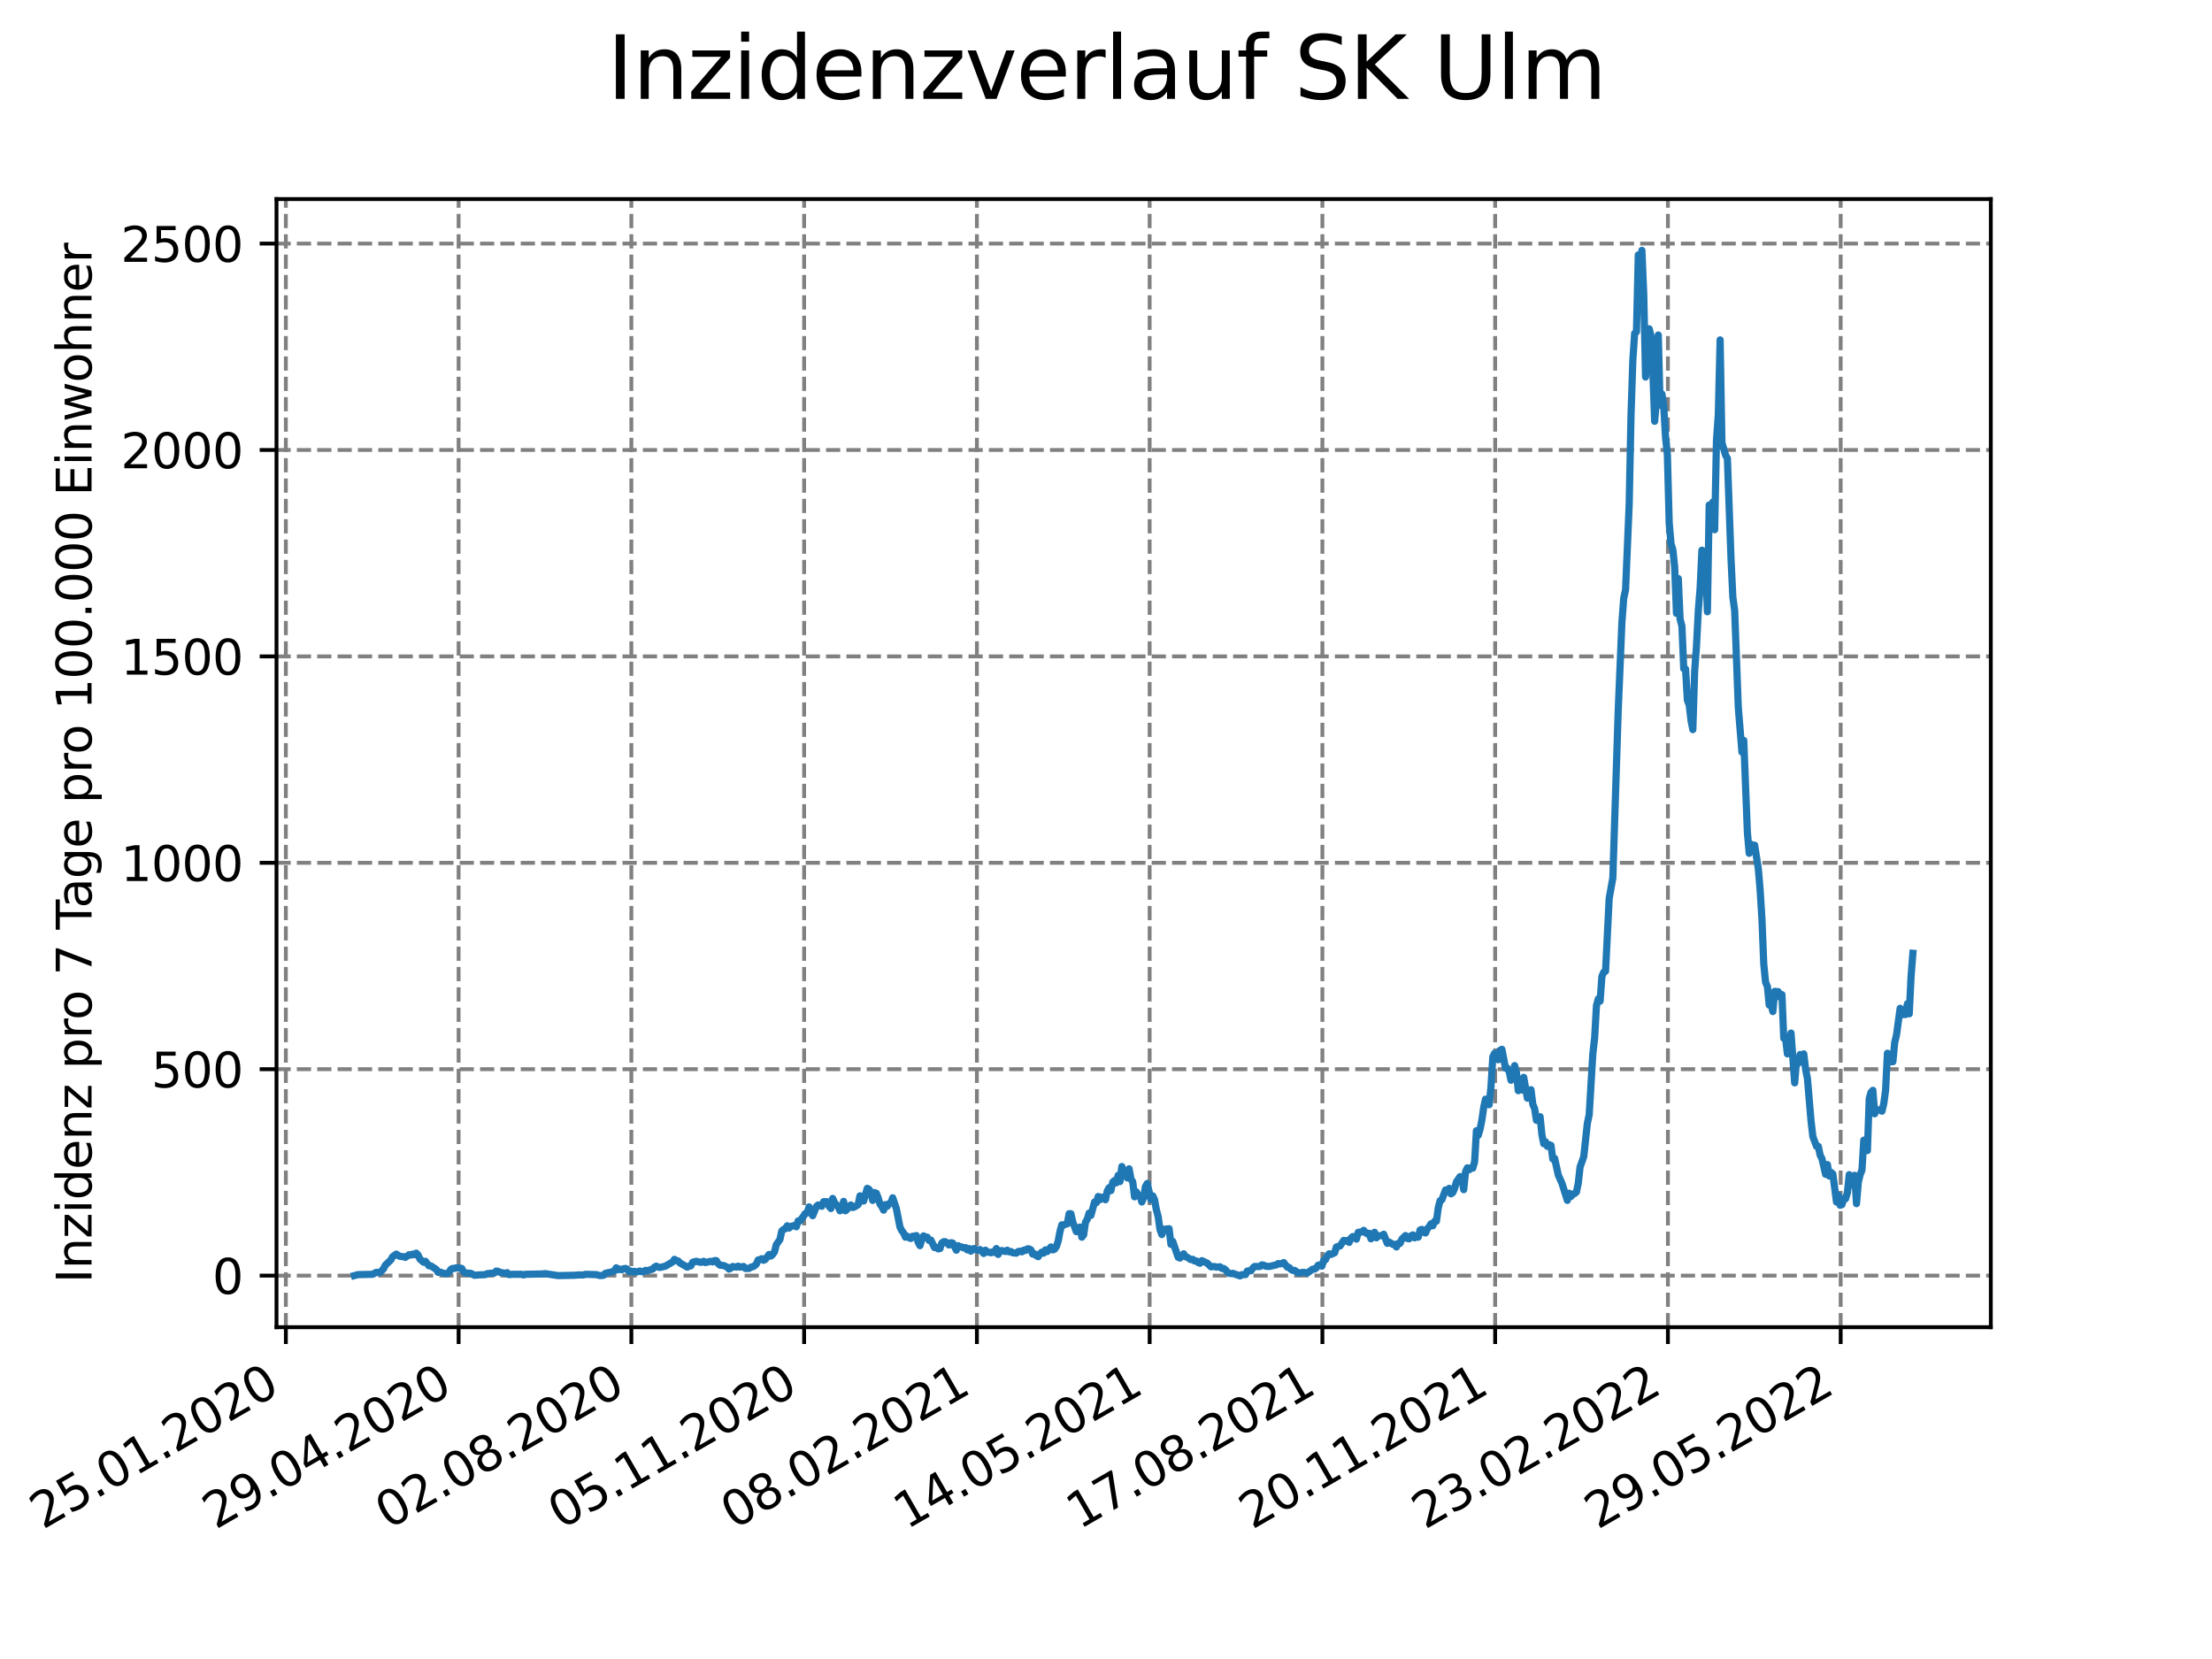 <?xml version="1.0" encoding="utf-8" standalone="no"?>
<!DOCTYPE svg PUBLIC "-//W3C//DTD SVG 1.1//EN"
  "http://www.w3.org/Graphics/SVG/1.1/DTD/svg11.dtd">
<svg xmlns:xlink="http://www.w3.org/1999/xlink" width="460.8pt" height="345.6pt" viewBox="0 0 460.8 345.6" xmlns="http://www.w3.org/2000/svg" version="1.1">
 <defs>
  <style type="text/css">*{stroke-linejoin: round; stroke-linecap: butt}</style>
 </defs>
 <g id="figure_1">
  <g id="patch_1">
   <path d="M 0 345.6 
L 460.8 345.6 
L 460.8 0 
L 0 0 
z
" style="fill: #ffffff"/>
  </g>
  <g id="axes_1">
   <g id="patch_2">
    <path d="M 57.6 276.48 
L 414.72 276.48 
L 414.72 41.472 
L 57.6 41.472 
z
" style="fill: #ffffff"/>
   </g>
   <g id="matplotlib.axis_1">
    <g id="xtick_1">
     <g id="line2d_1">
      <path d="M 59.548 276.48 
L 59.548 41.472 
" clip-path="url(#pf8f10709d8)" style="fill: none; stroke-dasharray: 2.96,1.28; stroke-dashoffset: 0; stroke: #808080; stroke-width: 0.8"/>
     </g>
     <g id="line2d_2">
      <defs>
       <path id="me4bb04320c" d="M 0 0 
L 0 3.5 
" style="stroke: #000000; stroke-width: 0.8"/>
      </defs>
      <g>
       <use xlink:href="#me4bb04320c" x="59.548" y="276.48" style="stroke: #000000; stroke-width: 0.8"/>
      </g>
     </g>
     <g id="text_1">
      <!-- 25.01.2020 -->
      <g transform="translate(8.923 318.689)rotate(-30)scale(0.1 -0.1)">
       <defs>
        <path id="DejaVuSans-32" d="M 1228 531 
L 3431 531 
L 3431 0 
L 469 0 
L 469 531 
Q 828 903 1448 1529 
Q 2069 2156 2228 2338 
Q 2531 2678 2651 2914 
Q 2772 3150 2772 3378 
Q 2772 3750 2511 3984 
Q 2250 4219 1831 4219 
Q 1534 4219 1204 4116 
Q 875 4013 500 3803 
L 500 4441 
Q 881 4594 1212 4672 
Q 1544 4750 1819 4750 
Q 2544 4750 2975 4387 
Q 3406 4025 3406 3419 
Q 3406 3131 3298 2873 
Q 3191 2616 2906 2266 
Q 2828 2175 2409 1742 
Q 1991 1309 1228 531 
z
" transform="scale(0.016)"/>
        <path id="DejaVuSans-35" d="M 691 4666 
L 3169 4666 
L 3169 4134 
L 1269 4134 
L 1269 2991 
Q 1406 3038 1543 3061 
Q 1681 3084 1819 3084 
Q 2600 3084 3056 2656 
Q 3513 2228 3513 1497 
Q 3513 744 3044 326 
Q 2575 -91 1722 -91 
Q 1428 -91 1123 -41 
Q 819 9 494 109 
L 494 744 
Q 775 591 1075 516 
Q 1375 441 1709 441 
Q 2250 441 2565 725 
Q 2881 1009 2881 1497 
Q 2881 1984 2565 2268 
Q 2250 2553 1709 2553 
Q 1456 2553 1204 2497 
Q 953 2441 691 2322 
L 691 4666 
z
" transform="scale(0.016)"/>
        <path id="DejaVuSans-2e" d="M 684 794 
L 1344 794 
L 1344 0 
L 684 0 
L 684 794 
z
" transform="scale(0.016)"/>
        <path id="DejaVuSans-30" d="M 2034 4250 
Q 1547 4250 1301 3770 
Q 1056 3291 1056 2328 
Q 1056 1369 1301 889 
Q 1547 409 2034 409 
Q 2525 409 2770 889 
Q 3016 1369 3016 2328 
Q 3016 3291 2770 3770 
Q 2525 4250 2034 4250 
z
M 2034 4750 
Q 2819 4750 3233 4129 
Q 3647 3509 3647 2328 
Q 3647 1150 3233 529 
Q 2819 -91 2034 -91 
Q 1250 -91 836 529 
Q 422 1150 422 2328 
Q 422 3509 836 4129 
Q 1250 4750 2034 4750 
z
" transform="scale(0.016)"/>
        <path id="DejaVuSans-31" d="M 794 531 
L 1825 531 
L 1825 4091 
L 703 3866 
L 703 4441 
L 1819 4666 
L 2450 4666 
L 2450 531 
L 3481 531 
L 3481 0 
L 794 0 
L 794 531 
z
" transform="scale(0.016)"/>
       </defs>
       <use xlink:href="#DejaVuSans-32"/>
       <use xlink:href="#DejaVuSans-35" x="63.623"/>
       <use xlink:href="#DejaVuSans-2e" x="127.246"/>
       <use xlink:href="#DejaVuSans-30" x="159.033"/>
       <use xlink:href="#DejaVuSans-31" x="222.656"/>
       <use xlink:href="#DejaVuSans-2e" x="286.279"/>
       <use xlink:href="#DejaVuSans-32" x="318.066"/>
       <use xlink:href="#DejaVuSans-30" x="381.689"/>
       <use xlink:href="#DejaVuSans-32" x="445.312"/>
       <use xlink:href="#DejaVuSans-30" x="508.936"/>
      </g>
     </g>
    </g>
    <g id="xtick_2">
     <g id="line2d_3">
      <path d="M 95.536 276.48 
L 95.536 41.472 
" clip-path="url(#pf8f10709d8)" style="fill: none; stroke-dasharray: 2.96,1.28; stroke-dashoffset: 0; stroke: #808080; stroke-width: 0.8"/>
     </g>
     <g id="line2d_4">
      <g>
       <use xlink:href="#me4bb04320c" x="95.536" y="276.48" style="stroke: #000000; stroke-width: 0.8"/>
      </g>
     </g>
     <g id="text_2">
      <!-- 29.04.2020 -->
      <g transform="translate(44.911 318.689)rotate(-30)scale(0.1 -0.1)">
       <defs>
        <path id="DejaVuSans-39" d="M 703 97 
L 703 672 
Q 941 559 1184 500 
Q 1428 441 1663 441 
Q 2288 441 2617 861 
Q 2947 1281 2994 2138 
Q 2813 1869 2534 1725 
Q 2256 1581 1919 1581 
Q 1219 1581 811 2004 
Q 403 2428 403 3163 
Q 403 3881 828 4315 
Q 1253 4750 1959 4750 
Q 2769 4750 3195 4129 
Q 3622 3509 3622 2328 
Q 3622 1225 3098 567 
Q 2575 -91 1691 -91 
Q 1453 -91 1209 -44 
Q 966 3 703 97 
z
M 1959 2075 
Q 2384 2075 2632 2365 
Q 2881 2656 2881 3163 
Q 2881 3666 2632 3958 
Q 2384 4250 1959 4250 
Q 1534 4250 1286 3958 
Q 1038 3666 1038 3163 
Q 1038 2656 1286 2365 
Q 1534 2075 1959 2075 
z
" transform="scale(0.016)"/>
        <path id="DejaVuSans-34" d="M 2419 4116 
L 825 1625 
L 2419 1625 
L 2419 4116 
z
M 2253 4666 
L 3047 4666 
L 3047 1625 
L 3713 1625 
L 3713 1100 
L 3047 1100 
L 3047 0 
L 2419 0 
L 2419 1100 
L 313 1100 
L 313 1709 
L 2253 4666 
z
" transform="scale(0.016)"/>
       </defs>
       <use xlink:href="#DejaVuSans-32"/>
       <use xlink:href="#DejaVuSans-39" x="63.623"/>
       <use xlink:href="#DejaVuSans-2e" x="127.246"/>
       <use xlink:href="#DejaVuSans-30" x="159.033"/>
       <use xlink:href="#DejaVuSans-34" x="222.656"/>
       <use xlink:href="#DejaVuSans-2e" x="286.279"/>
       <use xlink:href="#DejaVuSans-32" x="318.066"/>
       <use xlink:href="#DejaVuSans-30" x="381.689"/>
       <use xlink:href="#DejaVuSans-32" x="445.312"/>
       <use xlink:href="#DejaVuSans-30" x="508.936"/>
      </g>
     </g>
    </g>
    <g id="xtick_3">
     <g id="line2d_5">
      <path d="M 131.525 276.48 
L 131.525 41.472 
" clip-path="url(#pf8f10709d8)" style="fill: none; stroke-dasharray: 2.96,1.28; stroke-dashoffset: 0; stroke: #808080; stroke-width: 0.8"/>
     </g>
     <g id="line2d_6">
      <g>
       <use xlink:href="#me4bb04320c" x="131.525" y="276.48" style="stroke: #000000; stroke-width: 0.8"/>
      </g>
     </g>
     <g id="text_3">
      <!-- 02.08.2020 -->
      <g transform="translate(80.9 318.689)rotate(-30)scale(0.1 -0.1)">
       <defs>
        <path id="DejaVuSans-38" d="M 2034 2216 
Q 1584 2216 1326 1975 
Q 1069 1734 1069 1313 
Q 1069 891 1326 650 
Q 1584 409 2034 409 
Q 2484 409 2743 651 
Q 3003 894 3003 1313 
Q 3003 1734 2745 1975 
Q 2488 2216 2034 2216 
z
M 1403 2484 
Q 997 2584 770 2862 
Q 544 3141 544 3541 
Q 544 4100 942 4425 
Q 1341 4750 2034 4750 
Q 2731 4750 3128 4425 
Q 3525 4100 3525 3541 
Q 3525 3141 3298 2862 
Q 3072 2584 2669 2484 
Q 3125 2378 3379 2068 
Q 3634 1759 3634 1313 
Q 3634 634 3220 271 
Q 2806 -91 2034 -91 
Q 1263 -91 848 271 
Q 434 634 434 1313 
Q 434 1759 690 2068 
Q 947 2378 1403 2484 
z
M 1172 3481 
Q 1172 3119 1398 2916 
Q 1625 2713 2034 2713 
Q 2441 2713 2670 2916 
Q 2900 3119 2900 3481 
Q 2900 3844 2670 4047 
Q 2441 4250 2034 4250 
Q 1625 4250 1398 4047 
Q 1172 3844 1172 3481 
z
" transform="scale(0.016)"/>
       </defs>
       <use xlink:href="#DejaVuSans-30"/>
       <use xlink:href="#DejaVuSans-32" x="63.623"/>
       <use xlink:href="#DejaVuSans-2e" x="127.246"/>
       <use xlink:href="#DejaVuSans-30" x="159.033"/>
       <use xlink:href="#DejaVuSans-38" x="222.656"/>
       <use xlink:href="#DejaVuSans-2e" x="286.279"/>
       <use xlink:href="#DejaVuSans-32" x="318.066"/>
       <use xlink:href="#DejaVuSans-30" x="381.689"/>
       <use xlink:href="#DejaVuSans-32" x="445.312"/>
       <use xlink:href="#DejaVuSans-30" x="508.936"/>
      </g>
     </g>
    </g>
    <g id="xtick_4">
     <g id="line2d_7">
      <path d="M 167.513 276.48 
L 167.513 41.472 
" clip-path="url(#pf8f10709d8)" style="fill: none; stroke-dasharray: 2.96,1.28; stroke-dashoffset: 0; stroke: #808080; stroke-width: 0.8"/>
     </g>
     <g id="line2d_8">
      <g>
       <use xlink:href="#me4bb04320c" x="167.513" y="276.48" style="stroke: #000000; stroke-width: 0.8"/>
      </g>
     </g>
     <g id="text_4">
      <!-- 05.11.2020 -->
      <g transform="translate(116.888 318.689)rotate(-30)scale(0.1 -0.1)">
       <use xlink:href="#DejaVuSans-30"/>
       <use xlink:href="#DejaVuSans-35" x="63.623"/>
       <use xlink:href="#DejaVuSans-2e" x="127.246"/>
       <use xlink:href="#DejaVuSans-31" x="159.033"/>
       <use xlink:href="#DejaVuSans-31" x="222.656"/>
       <use xlink:href="#DejaVuSans-2e" x="286.279"/>
       <use xlink:href="#DejaVuSans-32" x="318.066"/>
       <use xlink:href="#DejaVuSans-30" x="381.689"/>
       <use xlink:href="#DejaVuSans-32" x="445.312"/>
       <use xlink:href="#DejaVuSans-30" x="508.936"/>
      </g>
     </g>
    </g>
    <g id="xtick_5">
     <g id="line2d_9">
      <path d="M 203.502 276.48 
L 203.502 41.472 
" clip-path="url(#pf8f10709d8)" style="fill: none; stroke-dasharray: 2.96,1.28; stroke-dashoffset: 0; stroke: #808080; stroke-width: 0.8"/>
     </g>
     <g id="line2d_10">
      <g>
       <use xlink:href="#me4bb04320c" x="203.502" y="276.48" style="stroke: #000000; stroke-width: 0.8"/>
      </g>
     </g>
     <g id="text_5">
      <!-- 08.02.2021 -->
      <g transform="translate(152.877 318.689)rotate(-30)scale(0.1 -0.1)">
       <use xlink:href="#DejaVuSans-30"/>
       <use xlink:href="#DejaVuSans-38" x="63.623"/>
       <use xlink:href="#DejaVuSans-2e" x="127.246"/>
       <use xlink:href="#DejaVuSans-30" x="159.033"/>
       <use xlink:href="#DejaVuSans-32" x="222.656"/>
       <use xlink:href="#DejaVuSans-2e" x="286.279"/>
       <use xlink:href="#DejaVuSans-32" x="318.066"/>
       <use xlink:href="#DejaVuSans-30" x="381.689"/>
       <use xlink:href="#DejaVuSans-32" x="445.312"/>
       <use xlink:href="#DejaVuSans-31" x="508.936"/>
      </g>
     </g>
    </g>
    <g id="xtick_6">
     <g id="line2d_11">
      <path d="M 239.491 276.48 
L 239.491 41.472 
" clip-path="url(#pf8f10709d8)" style="fill: none; stroke-dasharray: 2.96,1.28; stroke-dashoffset: 0; stroke: #808080; stroke-width: 0.8"/>
     </g>
     <g id="line2d_12">
      <g>
       <use xlink:href="#me4bb04320c" x="239.491" y="276.48" style="stroke: #000000; stroke-width: 0.8"/>
      </g>
     </g>
     <g id="text_6">
      <!-- 14.05.2021 -->
      <g transform="translate(188.865 318.689)rotate(-30)scale(0.1 -0.1)">
       <use xlink:href="#DejaVuSans-31"/>
       <use xlink:href="#DejaVuSans-34" x="63.623"/>
       <use xlink:href="#DejaVuSans-2e" x="127.246"/>
       <use xlink:href="#DejaVuSans-30" x="159.033"/>
       <use xlink:href="#DejaVuSans-35" x="222.656"/>
       <use xlink:href="#DejaVuSans-2e" x="286.279"/>
       <use xlink:href="#DejaVuSans-32" x="318.066"/>
       <use xlink:href="#DejaVuSans-30" x="381.689"/>
       <use xlink:href="#DejaVuSans-32" x="445.312"/>
       <use xlink:href="#DejaVuSans-31" x="508.936"/>
      </g>
     </g>
    </g>
    <g id="xtick_7">
     <g id="line2d_13">
      <path d="M 275.479 276.48 
L 275.479 41.472 
" clip-path="url(#pf8f10709d8)" style="fill: none; stroke-dasharray: 2.96,1.28; stroke-dashoffset: 0; stroke: #808080; stroke-width: 0.8"/>
     </g>
     <g id="line2d_14">
      <g>
       <use xlink:href="#me4bb04320c" x="275.479" y="276.48" style="stroke: #000000; stroke-width: 0.8"/>
      </g>
     </g>
     <g id="text_7">
      <!-- 17.08.2021 -->
      <g transform="translate(224.854 318.689)rotate(-30)scale(0.1 -0.1)">
       <defs>
        <path id="DejaVuSans-37" d="M 525 4666 
L 3525 4666 
L 3525 4397 
L 1831 0 
L 1172 0 
L 2766 4134 
L 525 4134 
L 525 4666 
z
" transform="scale(0.016)"/>
       </defs>
       <use xlink:href="#DejaVuSans-31"/>
       <use xlink:href="#DejaVuSans-37" x="63.623"/>
       <use xlink:href="#DejaVuSans-2e" x="127.246"/>
       <use xlink:href="#DejaVuSans-30" x="159.033"/>
       <use xlink:href="#DejaVuSans-38" x="222.656"/>
       <use xlink:href="#DejaVuSans-2e" x="286.279"/>
       <use xlink:href="#DejaVuSans-32" x="318.066"/>
       <use xlink:href="#DejaVuSans-30" x="381.689"/>
       <use xlink:href="#DejaVuSans-32" x="445.312"/>
       <use xlink:href="#DejaVuSans-31" x="508.936"/>
      </g>
     </g>
    </g>
    <g id="xtick_8">
     <g id="line2d_15">
      <path d="M 311.468 276.48 
L 311.468 41.472 
" clip-path="url(#pf8f10709d8)" style="fill: none; stroke-dasharray: 2.96,1.28; stroke-dashoffset: 0; stroke: #808080; stroke-width: 0.8"/>
     </g>
     <g id="line2d_16">
      <g>
       <use xlink:href="#me4bb04320c" x="311.468" y="276.48" style="stroke: #000000; stroke-width: 0.8"/>
      </g>
     </g>
     <g id="text_8">
      <!-- 20.11.2021 -->
      <g transform="translate(260.842 318.689)rotate(-30)scale(0.1 -0.1)">
       <use xlink:href="#DejaVuSans-32"/>
       <use xlink:href="#DejaVuSans-30" x="63.623"/>
       <use xlink:href="#DejaVuSans-2e" x="127.246"/>
       <use xlink:href="#DejaVuSans-31" x="159.033"/>
       <use xlink:href="#DejaVuSans-31" x="222.656"/>
       <use xlink:href="#DejaVuSans-2e" x="286.279"/>
       <use xlink:href="#DejaVuSans-32" x="318.066"/>
       <use xlink:href="#DejaVuSans-30" x="381.689"/>
       <use xlink:href="#DejaVuSans-32" x="445.312"/>
       <use xlink:href="#DejaVuSans-31" x="508.936"/>
      </g>
     </g>
    </g>
    <g id="xtick_9">
     <g id="line2d_17">
      <path d="M 347.456 276.48 
L 347.456 41.472 
" clip-path="url(#pf8f10709d8)" style="fill: none; stroke-dasharray: 2.96,1.28; stroke-dashoffset: 0; stroke: #808080; stroke-width: 0.8"/>
     </g>
     <g id="line2d_18">
      <g>
       <use xlink:href="#me4bb04320c" x="347.456" y="276.48" style="stroke: #000000; stroke-width: 0.8"/>
      </g>
     </g>
     <g id="text_9">
      <!-- 23.02.2022 -->
      <g transform="translate(296.831 318.689)rotate(-30)scale(0.1 -0.1)">
       <defs>
        <path id="DejaVuSans-33" d="M 2597 2516 
Q 3050 2419 3304 2112 
Q 3559 1806 3559 1356 
Q 3559 666 3084 287 
Q 2609 -91 1734 -91 
Q 1441 -91 1130 -33 
Q 819 25 488 141 
L 488 750 
Q 750 597 1062 519 
Q 1375 441 1716 441 
Q 2309 441 2620 675 
Q 2931 909 2931 1356 
Q 2931 1769 2642 2001 
Q 2353 2234 1838 2234 
L 1294 2234 
L 1294 2753 
L 1863 2753 
Q 2328 2753 2575 2939 
Q 2822 3125 2822 3475 
Q 2822 3834 2567 4026 
Q 2313 4219 1838 4219 
Q 1578 4219 1281 4162 
Q 984 4106 628 3988 
L 628 4550 
Q 988 4650 1302 4700 
Q 1616 4750 1894 4750 
Q 2613 4750 3031 4423 
Q 3450 4097 3450 3541 
Q 3450 3153 3228 2886 
Q 3006 2619 2597 2516 
z
" transform="scale(0.016)"/>
       </defs>
       <use xlink:href="#DejaVuSans-32"/>
       <use xlink:href="#DejaVuSans-33" x="63.623"/>
       <use xlink:href="#DejaVuSans-2e" x="127.246"/>
       <use xlink:href="#DejaVuSans-30" x="159.033"/>
       <use xlink:href="#DejaVuSans-32" x="222.656"/>
       <use xlink:href="#DejaVuSans-2e" x="286.279"/>
       <use xlink:href="#DejaVuSans-32" x="318.066"/>
       <use xlink:href="#DejaVuSans-30" x="381.689"/>
       <use xlink:href="#DejaVuSans-32" x="445.312"/>
       <use xlink:href="#DejaVuSans-32" x="508.936"/>
      </g>
     </g>
    </g>
    <g id="xtick_10">
     <g id="line2d_19">
      <path d="M 383.445 276.48 
L 383.445 41.472 
" clip-path="url(#pf8f10709d8)" style="fill: none; stroke-dasharray: 2.96,1.28; stroke-dashoffset: 0; stroke: #808080; stroke-width: 0.8"/>
     </g>
     <g id="line2d_20">
      <g>
       <use xlink:href="#me4bb04320c" x="383.445" y="276.48" style="stroke: #000000; stroke-width: 0.8"/>
      </g>
     </g>
     <g id="text_10">
      <!-- 29.05.2022 -->
      <g transform="translate(332.819 318.689)rotate(-30)scale(0.1 -0.1)">
       <use xlink:href="#DejaVuSans-32"/>
       <use xlink:href="#DejaVuSans-39" x="63.623"/>
       <use xlink:href="#DejaVuSans-2e" x="127.246"/>
       <use xlink:href="#DejaVuSans-30" x="159.033"/>
       <use xlink:href="#DejaVuSans-35" x="222.656"/>
       <use xlink:href="#DejaVuSans-2e" x="286.279"/>
       <use xlink:href="#DejaVuSans-32" x="318.066"/>
       <use xlink:href="#DejaVuSans-30" x="381.689"/>
       <use xlink:href="#DejaVuSans-32" x="445.312"/>
       <use xlink:href="#DejaVuSans-32" x="508.936"/>
      </g>
     </g>
    </g>
   </g>
   <g id="matplotlib.axis_2">
    <g id="ytick_1">
     <g id="line2d_21">
      <path d="M 57.6 265.73 
L 414.72 265.73 
" clip-path="url(#pf8f10709d8)" style="fill: none; stroke-dasharray: 2.96,1.28; stroke-dashoffset: 0; stroke: #808080; stroke-width: 0.8"/>
     </g>
     <g id="line2d_22">
      <defs>
       <path id="m9f7a8745fc" d="M 0 0 
L -3.5 0 
" style="stroke: #000000; stroke-width: 0.8"/>
      </defs>
      <g>
       <use xlink:href="#m9f7a8745fc" x="57.6" y="265.73" style="stroke: #000000; stroke-width: 0.8"/>
      </g>
     </g>
     <g id="text_11">
      <!-- 0 -->
      <g transform="translate(44.237 269.529)scale(0.1 -0.1)">
       <use xlink:href="#DejaVuSans-30"/>
      </g>
     </g>
    </g>
    <g id="ytick_2">
     <g id="line2d_23">
      <path d="M 57.6 222.733 
L 414.72 222.733 
" clip-path="url(#pf8f10709d8)" style="fill: none; stroke-dasharray: 2.96,1.28; stroke-dashoffset: 0; stroke: #808080; stroke-width: 0.8"/>
     </g>
     <g id="line2d_24">
      <g>
       <use xlink:href="#m9f7a8745fc" x="57.6" y="222.733" style="stroke: #000000; stroke-width: 0.8"/>
      </g>
     </g>
     <g id="text_12">
      <!-- 500 -->
      <g transform="translate(31.512 226.533)scale(0.1 -0.1)">
       <use xlink:href="#DejaVuSans-35"/>
       <use xlink:href="#DejaVuSans-30" x="63.623"/>
       <use xlink:href="#DejaVuSans-30" x="127.246"/>
      </g>
     </g>
    </g>
    <g id="ytick_3">
     <g id="line2d_25">
      <path d="M 57.6 179.737 
L 414.72 179.737 
" clip-path="url(#pf8f10709d8)" style="fill: none; stroke-dasharray: 2.96,1.28; stroke-dashoffset: 0; stroke: #808080; stroke-width: 0.8"/>
     </g>
     <g id="line2d_26">
      <g>
       <use xlink:href="#m9f7a8745fc" x="57.6" y="179.737" style="stroke: #000000; stroke-width: 0.8"/>
      </g>
     </g>
     <g id="text_13">
      <!-- 1000 -->
      <g transform="translate(25.15 183.536)scale(0.1 -0.1)">
       <use xlink:href="#DejaVuSans-31"/>
       <use xlink:href="#DejaVuSans-30" x="63.623"/>
       <use xlink:href="#DejaVuSans-30" x="127.246"/>
       <use xlink:href="#DejaVuSans-30" x="190.869"/>
      </g>
     </g>
    </g>
    <g id="ytick_4">
     <g id="line2d_27">
      <path d="M 57.6 136.74 
L 414.72 136.74 
" clip-path="url(#pf8f10709d8)" style="fill: none; stroke-dasharray: 2.96,1.28; stroke-dashoffset: 0; stroke: #808080; stroke-width: 0.8"/>
     </g>
     <g id="line2d_28">
      <g>
       <use xlink:href="#m9f7a8745fc" x="57.6" y="136.74" style="stroke: #000000; stroke-width: 0.8"/>
      </g>
     </g>
     <g id="text_14">
      <!-- 1500 -->
      <g transform="translate(25.15 140.539)scale(0.1 -0.1)">
       <use xlink:href="#DejaVuSans-31"/>
       <use xlink:href="#DejaVuSans-35" x="63.623"/>
       <use xlink:href="#DejaVuSans-30" x="127.246"/>
       <use xlink:href="#DejaVuSans-30" x="190.869"/>
      </g>
     </g>
    </g>
    <g id="ytick_5">
     <g id="line2d_29">
      <path d="M 57.6 93.743 
L 414.72 93.743 
" clip-path="url(#pf8f10709d8)" style="fill: none; stroke-dasharray: 2.96,1.28; stroke-dashoffset: 0; stroke: #808080; stroke-width: 0.8"/>
     </g>
     <g id="line2d_30">
      <g>
       <use xlink:href="#m9f7a8745fc" x="57.6" y="93.743" style="stroke: #000000; stroke-width: 0.8"/>
      </g>
     </g>
     <g id="text_15">
      <!-- 2000 -->
      <g transform="translate(25.15 97.543)scale(0.1 -0.1)">
       <use xlink:href="#DejaVuSans-32"/>
       <use xlink:href="#DejaVuSans-30" x="63.623"/>
       <use xlink:href="#DejaVuSans-30" x="127.246"/>
       <use xlink:href="#DejaVuSans-30" x="190.869"/>
      </g>
     </g>
    </g>
    <g id="ytick_6">
     <g id="line2d_31">
      <path d="M 57.6 50.747 
L 414.72 50.747 
" clip-path="url(#pf8f10709d8)" style="fill: none; stroke-dasharray: 2.96,1.28; stroke-dashoffset: 0; stroke: #808080; stroke-width: 0.8"/>
     </g>
     <g id="line2d_32">
      <g>
       <use xlink:href="#m9f7a8745fc" x="57.6" y="50.747" style="stroke: #000000; stroke-width: 0.8"/>
      </g>
     </g>
     <g id="text_16">
      <!-- 2500 -->
      <g transform="translate(25.15 54.546)scale(0.1 -0.1)">
       <use xlink:href="#DejaVuSans-32"/>
       <use xlink:href="#DejaVuSans-35" x="63.623"/>
       <use xlink:href="#DejaVuSans-30" x="127.246"/>
       <use xlink:href="#DejaVuSans-30" x="190.869"/>
      </g>
     </g>
    </g>
    <g id="text_17">
     <!-- Inzidenz pro 7 Tage pro 100.000 Einwohner -->
     <g transform="translate(19.07 267.301)rotate(-90)scale(0.1 -0.1)">
      <defs>
       <path id="DejaVuSans-49" d="M 628 4666 
L 1259 4666 
L 1259 0 
L 628 0 
L 628 4666 
z
" transform="scale(0.016)"/>
       <path id="DejaVuSans-6e" d="M 3513 2113 
L 3513 0 
L 2938 0 
L 2938 2094 
Q 2938 2591 2744 2837 
Q 2550 3084 2163 3084 
Q 1697 3084 1428 2787 
Q 1159 2491 1159 1978 
L 1159 0 
L 581 0 
L 581 3500 
L 1159 3500 
L 1159 2956 
Q 1366 3272 1645 3428 
Q 1925 3584 2291 3584 
Q 2894 3584 3203 3211 
Q 3513 2838 3513 2113 
z
" transform="scale(0.016)"/>
       <path id="DejaVuSans-7a" d="M 353 3500 
L 3084 3500 
L 3084 2975 
L 922 459 
L 3084 459 
L 3084 0 
L 275 0 
L 275 525 
L 2438 3041 
L 353 3041 
L 353 3500 
z
" transform="scale(0.016)"/>
       <path id="DejaVuSans-69" d="M 603 3500 
L 1178 3500 
L 1178 0 
L 603 0 
L 603 3500 
z
M 603 4863 
L 1178 4863 
L 1178 4134 
L 603 4134 
L 603 4863 
z
" transform="scale(0.016)"/>
       <path id="DejaVuSans-64" d="M 2906 2969 
L 2906 4863 
L 3481 4863 
L 3481 0 
L 2906 0 
L 2906 525 
Q 2725 213 2448 61 
Q 2172 -91 1784 -91 
Q 1150 -91 751 415 
Q 353 922 353 1747 
Q 353 2572 751 3078 
Q 1150 3584 1784 3584 
Q 2172 3584 2448 3432 
Q 2725 3281 2906 2969 
z
M 947 1747 
Q 947 1113 1208 752 
Q 1469 391 1925 391 
Q 2381 391 2643 752 
Q 2906 1113 2906 1747 
Q 2906 2381 2643 2742 
Q 2381 3103 1925 3103 
Q 1469 3103 1208 2742 
Q 947 2381 947 1747 
z
" transform="scale(0.016)"/>
       <path id="DejaVuSans-65" d="M 3597 1894 
L 3597 1613 
L 953 1613 
Q 991 1019 1311 708 
Q 1631 397 2203 397 
Q 2534 397 2845 478 
Q 3156 559 3463 722 
L 3463 178 
Q 3153 47 2828 -22 
Q 2503 -91 2169 -91 
Q 1331 -91 842 396 
Q 353 884 353 1716 
Q 353 2575 817 3079 
Q 1281 3584 2069 3584 
Q 2775 3584 3186 3129 
Q 3597 2675 3597 1894 
z
M 3022 2063 
Q 3016 2534 2758 2815 
Q 2500 3097 2075 3097 
Q 1594 3097 1305 2825 
Q 1016 2553 972 2059 
L 3022 2063 
z
" transform="scale(0.016)"/>
       <path id="DejaVuSans-20" transform="scale(0.016)"/>
       <path id="DejaVuSans-70" d="M 1159 525 
L 1159 -1331 
L 581 -1331 
L 581 3500 
L 1159 3500 
L 1159 2969 
Q 1341 3281 1617 3432 
Q 1894 3584 2278 3584 
Q 2916 3584 3314 3078 
Q 3713 2572 3713 1747 
Q 3713 922 3314 415 
Q 2916 -91 2278 -91 
Q 1894 -91 1617 61 
Q 1341 213 1159 525 
z
M 3116 1747 
Q 3116 2381 2855 2742 
Q 2594 3103 2138 3103 
Q 1681 3103 1420 2742 
Q 1159 2381 1159 1747 
Q 1159 1113 1420 752 
Q 1681 391 2138 391 
Q 2594 391 2855 752 
Q 3116 1113 3116 1747 
z
" transform="scale(0.016)"/>
       <path id="DejaVuSans-72" d="M 2631 2963 
Q 2534 3019 2420 3045 
Q 2306 3072 2169 3072 
Q 1681 3072 1420 2755 
Q 1159 2438 1159 1844 
L 1159 0 
L 581 0 
L 581 3500 
L 1159 3500 
L 1159 2956 
Q 1341 3275 1631 3429 
Q 1922 3584 2338 3584 
Q 2397 3584 2469 3576 
Q 2541 3569 2628 3553 
L 2631 2963 
z
" transform="scale(0.016)"/>
       <path id="DejaVuSans-6f" d="M 1959 3097 
Q 1497 3097 1228 2736 
Q 959 2375 959 1747 
Q 959 1119 1226 758 
Q 1494 397 1959 397 
Q 2419 397 2687 759 
Q 2956 1122 2956 1747 
Q 2956 2369 2687 2733 
Q 2419 3097 1959 3097 
z
M 1959 3584 
Q 2709 3584 3137 3096 
Q 3566 2609 3566 1747 
Q 3566 888 3137 398 
Q 2709 -91 1959 -91 
Q 1206 -91 779 398 
Q 353 888 353 1747 
Q 353 2609 779 3096 
Q 1206 3584 1959 3584 
z
" transform="scale(0.016)"/>
       <path id="DejaVuSans-54" d="M -19 4666 
L 3928 4666 
L 3928 4134 
L 2272 4134 
L 2272 0 
L 1638 0 
L 1638 4134 
L -19 4134 
L -19 4666 
z
" transform="scale(0.016)"/>
       <path id="DejaVuSans-61" d="M 2194 1759 
Q 1497 1759 1228 1600 
Q 959 1441 959 1056 
Q 959 750 1161 570 
Q 1363 391 1709 391 
Q 2188 391 2477 730 
Q 2766 1069 2766 1631 
L 2766 1759 
L 2194 1759 
z
M 3341 1997 
L 3341 0 
L 2766 0 
L 2766 531 
Q 2569 213 2275 61 
Q 1981 -91 1556 -91 
Q 1019 -91 701 211 
Q 384 513 384 1019 
Q 384 1609 779 1909 
Q 1175 2209 1959 2209 
L 2766 2209 
L 2766 2266 
Q 2766 2663 2505 2880 
Q 2244 3097 1772 3097 
Q 1472 3097 1187 3025 
Q 903 2953 641 2809 
L 641 3341 
Q 956 3463 1253 3523 
Q 1550 3584 1831 3584 
Q 2591 3584 2966 3190 
Q 3341 2797 3341 1997 
z
" transform="scale(0.016)"/>
       <path id="DejaVuSans-67" d="M 2906 1791 
Q 2906 2416 2648 2759 
Q 2391 3103 1925 3103 
Q 1463 3103 1205 2759 
Q 947 2416 947 1791 
Q 947 1169 1205 825 
Q 1463 481 1925 481 
Q 2391 481 2648 825 
Q 2906 1169 2906 1791 
z
M 3481 434 
Q 3481 -459 3084 -895 
Q 2688 -1331 1869 -1331 
Q 1566 -1331 1297 -1286 
Q 1028 -1241 775 -1147 
L 775 -588 
Q 1028 -725 1275 -790 
Q 1522 -856 1778 -856 
Q 2344 -856 2625 -561 
Q 2906 -266 2906 331 
L 2906 616 
Q 2728 306 2450 153 
Q 2172 0 1784 0 
Q 1141 0 747 490 
Q 353 981 353 1791 
Q 353 2603 747 3093 
Q 1141 3584 1784 3584 
Q 2172 3584 2450 3431 
Q 2728 3278 2906 2969 
L 2906 3500 
L 3481 3500 
L 3481 434 
z
" transform="scale(0.016)"/>
       <path id="DejaVuSans-45" d="M 628 4666 
L 3578 4666 
L 3578 4134 
L 1259 4134 
L 1259 2753 
L 3481 2753 
L 3481 2222 
L 1259 2222 
L 1259 531 
L 3634 531 
L 3634 0 
L 628 0 
L 628 4666 
z
" transform="scale(0.016)"/>
       <path id="DejaVuSans-77" d="M 269 3500 
L 844 3500 
L 1563 769 
L 2278 3500 
L 2956 3500 
L 3675 769 
L 4391 3500 
L 4966 3500 
L 4050 0 
L 3372 0 
L 2619 2869 
L 1863 0 
L 1184 0 
L 269 3500 
z
" transform="scale(0.016)"/>
       <path id="DejaVuSans-68" d="M 3513 2113 
L 3513 0 
L 2938 0 
L 2938 2094 
Q 2938 2591 2744 2837 
Q 2550 3084 2163 3084 
Q 1697 3084 1428 2787 
Q 1159 2491 1159 1978 
L 1159 0 
L 581 0 
L 581 4863 
L 1159 4863 
L 1159 2956 
Q 1366 3272 1645 3428 
Q 1925 3584 2291 3584 
Q 2894 3584 3203 3211 
Q 3513 2838 3513 2113 
z
" transform="scale(0.016)"/>
      </defs>
      <use xlink:href="#DejaVuSans-49"/>
      <use xlink:href="#DejaVuSans-6e" x="29.492"/>
      <use xlink:href="#DejaVuSans-7a" x="92.871"/>
      <use xlink:href="#DejaVuSans-69" x="145.361"/>
      <use xlink:href="#DejaVuSans-64" x="173.145"/>
      <use xlink:href="#DejaVuSans-65" x="236.621"/>
      <use xlink:href="#DejaVuSans-6e" x="298.145"/>
      <use xlink:href="#DejaVuSans-7a" x="361.523"/>
      <use xlink:href="#DejaVuSans-20" x="414.014"/>
      <use xlink:href="#DejaVuSans-70" x="445.801"/>
      <use xlink:href="#DejaVuSans-72" x="509.277"/>
      <use xlink:href="#DejaVuSans-6f" x="548.141"/>
      <use xlink:href="#DejaVuSans-20" x="609.322"/>
      <use xlink:href="#DejaVuSans-37" x="641.109"/>
      <use xlink:href="#DejaVuSans-20" x="704.732"/>
      <use xlink:href="#DejaVuSans-54" x="736.52"/>
      <use xlink:href="#DejaVuSans-61" x="781.104"/>
      <use xlink:href="#DejaVuSans-67" x="842.383"/>
      <use xlink:href="#DejaVuSans-65" x="905.859"/>
      <use xlink:href="#DejaVuSans-20" x="967.383"/>
      <use xlink:href="#DejaVuSans-70" x="999.17"/>
      <use xlink:href="#DejaVuSans-72" x="1062.646"/>
      <use xlink:href="#DejaVuSans-6f" x="1101.51"/>
      <use xlink:href="#DejaVuSans-20" x="1162.691"/>
      <use xlink:href="#DejaVuSans-31" x="1194.479"/>
      <use xlink:href="#DejaVuSans-30" x="1258.102"/>
      <use xlink:href="#DejaVuSans-30" x="1321.725"/>
      <use xlink:href="#DejaVuSans-2e" x="1385.348"/>
      <use xlink:href="#DejaVuSans-30" x="1417.135"/>
      <use xlink:href="#DejaVuSans-30" x="1480.758"/>
      <use xlink:href="#DejaVuSans-30" x="1544.381"/>
      <use xlink:href="#DejaVuSans-20" x="1608.004"/>
      <use xlink:href="#DejaVuSans-45" x="1639.791"/>
      <use xlink:href="#DejaVuSans-69" x="1702.975"/>
      <use xlink:href="#DejaVuSans-6e" x="1730.758"/>
      <use xlink:href="#DejaVuSans-77" x="1794.137"/>
      <use xlink:href="#DejaVuSans-6f" x="1875.924"/>
      <use xlink:href="#DejaVuSans-68" x="1937.105"/>
      <use xlink:href="#DejaVuSans-6e" x="2000.484"/>
      <use xlink:href="#DejaVuSans-65" x="2063.863"/>
      <use xlink:href="#DejaVuSans-72" x="2125.387"/>
     </g>
    </g>
   </g>
   <g id="line2d_33">
    <path d="M 73.833 265.73 
L 74.59 265.527 
L 77.621 265.459 
L 78.379 265.052 
L 79.136 265.12 
L 79.894 264.306 
L 80.273 263.56 
L 81.409 262.474 
L 81.788 261.796 
L 82.546 261.254 
L 83.303 261.728 
L 84.061 261.796 
L 84.44 261.932 
L 85.198 261.389 
L 85.576 261.457 
L 85.955 261.254 
L 86.334 261.389 
L 86.713 261.05 
L 87.092 261.457 
L 87.47 262.271 
L 88.228 262.949 
L 88.607 262.746 
L 89.365 263.695 
L 89.743 263.695 
L 90.88 264.441 
L 91.259 265.052 
L 91.638 264.984 
L 92.395 265.255 
L 93.153 265.323 
L 93.532 265.052 
L 93.911 264.441 
L 94.289 264.238 
L 94.668 264.238 
L 95.047 264.102 
L 95.805 264.17 
L 96.184 264.238 
L 96.562 264.916 
L 96.941 265.187 
L 98.078 265.255 
L 98.835 265.662 
L 99.593 265.594 
L 101.108 265.527 
L 101.487 265.323 
L 102.245 265.255 
L 103.002 265.187 
L 103.381 264.78 
L 103.76 264.848 
L 104.139 265.052 
L 105.275 265.255 
L 105.654 265.12 
L 106.033 265.527 
L 106.791 265.459 
L 108.685 265.459 
L 109.064 265.594 
L 109.442 265.459 
L 112.852 265.391 
L 113.61 265.323 
L 116.261 265.73 
L 119.671 265.662 
L 120.428 265.594 
L 121.565 265.594 
L 121.944 265.459 
L 124.217 265.527 
L 124.974 265.73 
L 125.732 265.662 
L 126.111 265.255 
L 127.626 264.916 
L 128.005 264.713 
L 128.384 264.102 
L 128.763 264.509 
L 129.141 264.374 
L 129.52 264.509 
L 129.899 264.306 
L 130.278 264.238 
L 130.657 264.374 
L 131.036 264.916 
L 131.414 264.78 
L 131.793 264.984 
L 132.172 264.848 
L 132.551 264.984 
L 133.309 264.78 
L 133.687 264.916 
L 134.066 264.916 
L 134.445 264.645 
L 134.824 264.713 
L 135.96 264.374 
L 136.339 263.967 
L 136.718 263.763 
L 137.097 263.967 
L 137.476 264.034 
L 138.612 263.763 
L 140.127 262.881 
L 140.506 262.339 
L 140.885 262.61 
L 141.264 262.678 
L 141.643 263.085 
L 143.158 263.967 
L 143.537 263.763 
L 143.916 263.695 
L 144.295 262.949 
L 145.052 262.746 
L 145.81 262.949 
L 146.189 262.949 
L 146.567 262.746 
L 146.946 263.017 
L 148.083 262.746 
L 148.462 262.881 
L 148.84 262.61 
L 149.219 262.61 
L 149.598 263.221 
L 149.977 263.56 
L 150.735 263.627 
L 151.492 263.967 
L 151.871 264.374 
L 152.25 264.17 
L 152.629 263.831 
L 153.386 263.967 
L 153.765 263.763 
L 154.144 263.967 
L 154.902 263.831 
L 155.28 264.238 
L 156.038 264.238 
L 156.417 263.967 
L 156.796 263.899 
L 157.175 263.695 
L 157.553 263.356 
L 157.932 262.474 
L 158.311 262.407 
L 158.69 262.203 
L 159.069 262.542 
L 159.448 262.339 
L 160.205 261.321 
L 160.584 261.661 
L 160.963 261.321 
L 161.342 260.779 
L 161.721 259.287 
L 162.478 258.202 
L 162.857 256.438 
L 163.236 256.099 
L 163.615 255.963 
L 163.994 255.353 
L 164.372 255.828 
L 164.751 255.489 
L 165.509 255.285 
L 165.888 255.556 
L 166.266 254.336 
L 166.645 254.336 
L 167.403 253.318 
L 167.782 252.776 
L 168.161 252.64 
L 168.539 251.419 
L 168.918 252.64 
L 169.297 253.25 
L 170.055 251.351 
L 170.434 251.012 
L 171.191 251.284 
L 171.57 250.334 
L 172.328 250.334 
L 172.707 251.284 
L 173.085 251.758 
L 173.464 249.656 
L 173.843 250.538 
L 174.601 251.351 
L 174.979 252.233 
L 175.358 251.962 
L 175.737 250.266 
L 176.116 252.233 
L 176.495 251.894 
L 176.874 251.351 
L 177.252 251.012 
L 177.631 251.555 
L 178.01 251.419 
L 178.768 250.944 
L 179.147 249.113 
L 179.525 250.131 
L 179.904 250.198 
L 180.662 247.553 
L 181.041 247.757 
L 181.42 248.367 
L 181.798 250.063 
L 182.177 248.435 
L 182.556 248.571 
L 182.935 249.52 
L 183.314 250.809 
L 183.692 251.351 
L 184.071 252.097 
L 184.45 250.944 
L 184.829 251.284 
L 185.208 250.741 
L 185.587 250.605 
L 185.965 249.52 
L 186.723 251.758 
L 187.481 255.624 
L 187.86 256.37 
L 188.238 256.845 
L 188.617 257.727 
L 188.996 257.523 
L 189.375 257.862 
L 189.754 257.998 
L 190.133 257.523 
L 190.511 257.523 
L 190.89 257.388 
L 191.269 258.812 
L 191.648 259.49 
L 192.027 258.202 
L 192.406 257.456 
L 192.784 257.727 
L 193.163 257.727 
L 193.542 258.405 
L 193.921 258.337 
L 194.678 259.897 
L 195.057 259.829 
L 195.436 260.168 
L 195.815 260.101 
L 196.194 258.948 
L 196.573 258.676 
L 196.951 258.676 
L 197.709 259.355 
L 198.088 258.88 
L 198.467 258.948 
L 199.224 260.44 
L 199.603 259.49 
L 199.982 259.762 
L 200.361 259.762 
L 200.74 259.965 
L 201.119 259.897 
L 201.497 260.372 
L 201.876 260.101 
L 202.255 260.643 
L 202.634 260.168 
L 203.013 260.101 
L 203.391 260.372 
L 203.77 260.44 
L 204.149 260.304 
L 204.528 260.575 
L 204.907 261.118 
L 205.286 260.44 
L 205.664 260.847 
L 206.043 260.847 
L 206.422 260.982 
L 206.801 260.779 
L 207.18 260.915 
L 207.559 260.101 
L 207.937 261.321 
L 208.316 260.575 
L 208.695 260.508 
L 209.453 260.711 
L 209.832 260.44 
L 210.21 260.779 
L 210.589 260.711 
L 210.968 260.982 
L 211.726 261.05 
L 212.105 260.711 
L 212.483 260.643 
L 212.862 260.779 
L 213.241 260.44 
L 213.62 260.508 
L 213.999 260.168 
L 214.377 260.168 
L 214.756 260.372 
L 215.135 261.254 
L 215.514 261.186 
L 215.893 261.593 
L 216.272 261.796 
L 216.65 261.186 
L 217.029 260.847 
L 217.408 261.05 
L 217.787 260.372 
L 218.166 260.711 
L 218.923 259.762 
L 219.302 260.372 
L 219.681 260.236 
L 220.06 259.694 
L 220.439 258.541 
L 220.818 256.506 
L 221.196 255.15 
L 221.575 255.217 
L 221.954 255.014 
L 222.333 254.946 
L 222.712 252.844 
L 223.09 252.844 
L 223.469 254.539 
L 224.227 256.574 
L 224.606 255.896 
L 224.985 255.624 
L 225.363 257.727 
L 225.742 257.252 
L 226.121 254.607 
L 226.5 253.997 
L 226.879 252.708 
L 227.258 253.183 
L 228.015 250.402 
L 228.394 250.538 
L 228.773 249.249 
L 229.152 249.927 
L 229.531 249.385 
L 229.909 249.452 
L 230.288 249.927 
L 230.667 248.096 
L 231.046 247.418 
L 231.425 248.028 
L 231.803 246.265 
L 232.182 245.926 
L 232.561 246.4 
L 232.94 244.84 
L 233.319 246.129 
L 233.698 243.009 
L 234.076 243.959 
L 234.455 244.094 
L 234.834 245.383 
L 235.213 243.484 
L 235.592 245.586 
L 235.971 246.197 
L 236.349 249.317 
L 236.728 248.299 
L 237.107 249.113 
L 237.486 249.045 
L 237.865 250.402 
L 238.244 249.452 
L 238.622 247.146 
L 239.001 246.536 
L 239.759 249.927 
L 240.138 249.113 
L 240.517 249.927 
L 240.895 252.03 
L 241.274 253.454 
L 241.653 256.167 
L 242.032 257.184 
L 242.411 256.099 
L 243.547 255.963 
L 243.926 259.219 
L 244.305 258.609 
L 245.441 261.932 
L 245.82 262.068 
L 246.578 261.186 
L 246.957 261.796 
L 247.335 261.932 
L 248.093 262.407 
L 248.472 262.339 
L 248.851 262.678 
L 249.23 262.678 
L 249.608 263.017 
L 249.987 263.153 
L 250.366 262.61 
L 251.502 263.153 
L 252.26 263.899 
L 253.018 263.831 
L 253.397 263.967 
L 254.154 263.899 
L 254.533 264.238 
L 254.912 264.238 
L 255.291 264.509 
L 255.67 264.984 
L 256.048 265.255 
L 256.427 265.323 
L 256.806 265.255 
L 258.321 265.798 
L 258.7 265.527 
L 259.458 265.527 
L 259.837 264.78 
L 260.594 264.713 
L 260.973 264.17 
L 261.352 263.831 
L 262.488 263.831 
L 262.867 263.492 
L 263.246 263.56 
L 263.625 263.763 
L 264.383 263.831 
L 265.898 263.492 
L 266.277 263.221 
L 266.656 263.288 
L 267.034 263.221 
L 267.413 263.017 
L 268.171 263.967 
L 268.55 264.034 
L 268.929 264.441 
L 269.307 264.645 
L 269.686 264.645 
L 270.444 265.187 
L 271.58 265.052 
L 272.338 265.187 
L 273.474 264.374 
L 273.853 264.374 
L 274.232 264.102 
L 274.611 263.56 
L 274.99 263.492 
L 275.369 263.763 
L 275.747 262.61 
L 276.126 262.407 
L 276.505 261.593 
L 276.884 261.186 
L 277.263 261.321 
L 278.02 260.982 
L 278.399 259.762 
L 279.157 259.558 
L 279.914 258.405 
L 280.293 258.541 
L 280.672 258.405 
L 281.051 258.812 
L 281.43 257.93 
L 281.809 257.591 
L 282.187 257.659 
L 282.566 258.134 
L 282.945 256.709 
L 283.703 256.642 
L 284.082 256.303 
L 284.46 256.777 
L 284.839 257.049 
L 285.218 256.913 
L 285.597 258.066 
L 286.355 256.709 
L 286.733 257.862 
L 287.112 257.456 
L 287.87 257.388 
L 288.249 257.116 
L 289.006 259.015 
L 289.385 258.744 
L 290.143 259.219 
L 290.522 259.219 
L 290.9 259.762 
L 291.279 259.015 
L 291.658 259.015 
L 292.037 258.134 
L 292.795 257.388 
L 293.173 257.998 
L 293.552 258.066 
L 293.931 257.456 
L 294.31 257.252 
L 294.689 257.862 
L 295.068 257.591 
L 295.446 257.727 
L 295.825 256.235 
L 296.204 256.099 
L 296.583 256.709 
L 296.962 256.845 
L 297.341 255.963 
L 297.719 255.556 
L 298.098 254.946 
L 298.477 255.353 
L 298.856 254.403 
L 299.235 254.403 
L 299.613 251.623 
L 299.992 250.131 
L 300.371 249.927 
L 301.129 247.892 
L 301.508 248.164 
L 301.886 247.553 
L 302.265 248.706 
L 302.644 248.435 
L 303.023 247.553 
L 303.402 246.197 
L 304.159 245.112 
L 304.538 245.315 
L 304.917 247.825 
L 305.296 244.094 
L 305.675 243.28 
L 306.054 243.687 
L 306.432 243.28 
L 306.811 243.348 
L 307.19 241.992 
L 307.569 235.549 
L 307.948 236.498 
L 308.327 235.209 
L 308.705 233.31 
L 309.084 230.665 
L 309.463 228.97 
L 309.842 229.105 
L 310.221 230.123 
L 310.599 226.392 
L 310.978 220.153 
L 311.357 219.407 
L 312.115 220.763 
L 312.494 218.796 
L 312.872 218.593 
L 313.63 222.527 
L 314.009 222.527 
L 314.388 223.205 
L 314.767 225.036 
L 315.145 224.222 
L 315.524 221.984 
L 315.903 223.408 
L 316.282 227.206 
L 316.661 226.528 
L 317.04 227.071 
L 317.418 224.426 
L 318.176 228.766 
L 318.934 227.003 
L 319.312 230.055 
L 319.691 230.937 
L 320.07 233.378 
L 320.449 233.31 
L 320.828 232.632 
L 321.207 236.362 
L 321.585 238.262 
L 321.964 237.855 
L 322.343 238.804 
L 322.722 238.465 
L 323.101 238.601 
L 323.48 241.449 
L 323.858 241.314 
L 324.616 244.773 
L 325.374 246.468 
L 326.51 250.063 
L 326.889 248.571 
L 327.268 249.249 
L 327.647 248.774 
L 328.025 248.639 
L 328.404 248.299 
L 328.783 246.468 
L 329.162 243.077 
L 329.92 240.974 
L 330.677 233.989 
L 331.056 232.225 
L 331.814 219.542 
L 332.193 216.219 
L 332.571 209.504 
L 332.95 208.08 
L 333.329 208.555 
L 333.708 203.4 
L 334.087 202.519 
L 334.466 202.315 
L 335.223 187.123 
L 335.981 182.918 
L 337.117 147.649 
L 337.875 129.608 
L 338.254 124.59 
L 338.633 122.894 
L 339.39 105.056 
L 339.769 86.541 
L 340.148 75.078 
L 340.527 69.449 
L 340.906 69.11 
L 341.284 53.104 
L 341.663 60.022 
L 342.042 52.154 
L 342.421 61.31 
L 342.8 78.537 
L 343.179 71.823 
L 343.557 68.5 
L 343.936 69.992 
L 344.315 77.249 
L 344.694 87.761 
L 345.073 83.217 
L 345.452 69.788 
L 345.83 84.438 
L 346.209 82.064 
L 346.588 84.709 
L 346.967 91.153 
L 347.346 94.747 
L 347.724 108.855 
L 348.103 113.263 
L 348.482 114.484 
L 348.861 118.079 
L 349.24 127.777 
L 349.619 120.52 
L 349.997 128.998 
L 350.376 130.422 
L 350.755 139.307 
L 351.134 139.375 
L 351.513 145.886 
L 351.892 146.836 
L 352.27 150.091 
L 352.649 151.99 
L 353.028 139.782 
L 353.407 134.627 
L 353.786 127.235 
L 354.165 122.487 
L 354.543 114.62 
L 354.922 118.011 
L 355.301 115.637 
L 355.68 127.438 
L 356.059 105.192 
L 356.438 107.43 
L 356.816 104.582 
L 357.195 110.347 
L 357.574 91.763 
L 357.953 86.337 
L 358.332 70.806 
L 358.71 92.238 
L 359.468 94.815 
L 359.847 95.493 
L 360.605 116.451 
L 360.983 124.386 
L 361.362 127.167 
L 362.12 147.378 
L 362.878 156.67 
L 363.256 154.228 
L 364.014 173.422 
L 364.393 177.763 
L 364.772 175.864 
L 365.151 176.135 
L 365.529 176.067 
L 366.287 180.951 
L 366.666 185.359 
L 367.045 191.463 
L 367.423 200.823 
L 367.802 204.621 
L 368.181 205.503 
L 368.56 209.369 
L 368.939 209.165 
L 369.318 210.725 
L 369.696 206.52 
L 370.454 206.588 
L 370.833 207.741 
L 371.212 207.198 
L 371.591 216.287 
L 371.969 216.287 
L 372.348 219.542 
L 373.106 215.202 
L 373.864 225.579 
L 374.242 221.034 
L 374.621 221.509 
L 375 219.678 
L 375.379 220.899 
L 375.758 219.542 
L 376.136 222.73 
L 376.515 224.629 
L 377.273 233.514 
L 377.652 236.769 
L 378.409 238.804 
L 378.788 238.804 
L 379.167 240.635 
L 379.546 241.381 
L 380.304 244.637 
L 380.682 242.602 
L 381.061 244.976 
L 381.44 244.23 
L 381.819 244.569 
L 382.577 250.402 
L 382.955 248.978 
L 383.334 251.08 
L 383.713 250.944 
L 384.092 249.724 
L 384.471 249.724 
L 384.85 248.435 
L 385.228 244.705 
L 385.607 246.875 
L 385.986 246.875 
L 386.365 244.84 
L 386.744 250.741 
L 387.122 246.265 
L 387.501 244.705 
L 387.88 243.755 
L 388.259 237.515 
L 388.638 237.515 
L 389.017 239.686 
L 389.395 228.834 
L 389.774 227.545 
L 390.153 227.138 
L 390.532 232.022 
L 390.911 231.208 
L 391.668 231.208 
L 392.047 231.479 
L 392.426 229.919 
L 392.805 227.071 
L 393.184 219.407 
L 393.563 221.17 
L 394.32 221.17 
L 394.699 217.168 
L 395.078 215.609 
L 395.835 210.047 
L 396.214 211.336 
L 396.972 211.336 
L 397.351 209.097 
L 397.73 211.2 
L 398.108 203.468 
L 398.487 198.585 
L 398.487 198.585 
" clip-path="url(#pf8f10709d8)" style="fill: none; stroke: #1f77b4; stroke-width: 1.5; stroke-linecap: square"/>
   </g>
   <g id="patch_3">
    <path d="M 57.6 276.48 
L 57.6 41.472 
" style="fill: none; stroke: #000000; stroke-width: 0.8; stroke-linejoin: miter; stroke-linecap: square"/>
   </g>
   <g id="patch_4">
    <path d="M 414.72 276.48 
L 414.72 41.472 
" style="fill: none; stroke: #000000; stroke-width: 0.8; stroke-linejoin: miter; stroke-linecap: square"/>
   </g>
   <g id="patch_5">
    <path d="M 57.6 276.48 
L 414.72 276.48 
" style="fill: none; stroke: #000000; stroke-width: 0.8; stroke-linejoin: miter; stroke-linecap: square"/>
   </g>
   <g id="patch_6">
    <path d="M 57.6 41.472 
L 414.72 41.472 
" style="fill: none; stroke: #000000; stroke-width: 0.8; stroke-linejoin: miter; stroke-linecap: square"/>
   </g>
  </g>
  <g id="text_18">
   <!-- Inzidenzverlauf SK Ulm -->
   <g transform="translate(126.496 20.589)scale(0.18 -0.18)">
    <defs>
     <path id="DejaVuSans-76" d="M 191 3500 
L 800 3500 
L 1894 563 
L 2988 3500 
L 3597 3500 
L 2284 0 
L 1503 0 
L 191 3500 
z
" transform="scale(0.016)"/>
     <path id="DejaVuSans-6c" d="M 603 4863 
L 1178 4863 
L 1178 0 
L 603 0 
L 603 4863 
z
" transform="scale(0.016)"/>
     <path id="DejaVuSans-75" d="M 544 1381 
L 544 3500 
L 1119 3500 
L 1119 1403 
Q 1119 906 1312 657 
Q 1506 409 1894 409 
Q 2359 409 2629 706 
Q 2900 1003 2900 1516 
L 2900 3500 
L 3475 3500 
L 3475 0 
L 2900 0 
L 2900 538 
Q 2691 219 2414 64 
Q 2138 -91 1772 -91 
Q 1169 -91 856 284 
Q 544 659 544 1381 
z
M 1991 3584 
L 1991 3584 
z
" transform="scale(0.016)"/>
     <path id="DejaVuSans-66" d="M 2375 4863 
L 2375 4384 
L 1825 4384 
Q 1516 4384 1395 4259 
Q 1275 4134 1275 3809 
L 1275 3500 
L 2222 3500 
L 2222 3053 
L 1275 3053 
L 1275 0 
L 697 0 
L 697 3053 
L 147 3053 
L 147 3500 
L 697 3500 
L 697 3744 
Q 697 4328 969 4595 
Q 1241 4863 1831 4863 
L 2375 4863 
z
" transform="scale(0.016)"/>
     <path id="DejaVuSans-53" d="M 3425 4513 
L 3425 3897 
Q 3066 4069 2747 4153 
Q 2428 4238 2131 4238 
Q 1616 4238 1336 4038 
Q 1056 3838 1056 3469 
Q 1056 3159 1242 3001 
Q 1428 2844 1947 2747 
L 2328 2669 
Q 3034 2534 3370 2195 
Q 3706 1856 3706 1288 
Q 3706 609 3251 259 
Q 2797 -91 1919 -91 
Q 1588 -91 1214 -16 
Q 841 59 441 206 
L 441 856 
Q 825 641 1194 531 
Q 1563 422 1919 422 
Q 2459 422 2753 634 
Q 3047 847 3047 1241 
Q 3047 1584 2836 1778 
Q 2625 1972 2144 2069 
L 1759 2144 
Q 1053 2284 737 2584 
Q 422 2884 422 3419 
Q 422 4038 858 4394 
Q 1294 4750 2059 4750 
Q 2388 4750 2728 4690 
Q 3069 4631 3425 4513 
z
" transform="scale(0.016)"/>
     <path id="DejaVuSans-4b" d="M 628 4666 
L 1259 4666 
L 1259 2694 
L 3353 4666 
L 4166 4666 
L 1850 2491 
L 4331 0 
L 3500 0 
L 1259 2247 
L 1259 0 
L 628 0 
L 628 4666 
z
" transform="scale(0.016)"/>
     <path id="DejaVuSans-55" d="M 556 4666 
L 1191 4666 
L 1191 1831 
Q 1191 1081 1462 751 
Q 1734 422 2344 422 
Q 2950 422 3222 751 
Q 3494 1081 3494 1831 
L 3494 4666 
L 4128 4666 
L 4128 1753 
Q 4128 841 3676 375 
Q 3225 -91 2344 -91 
Q 1459 -91 1007 375 
Q 556 841 556 1753 
L 556 4666 
z
" transform="scale(0.016)"/>
     <path id="DejaVuSans-6d" d="M 3328 2828 
Q 3544 3216 3844 3400 
Q 4144 3584 4550 3584 
Q 5097 3584 5394 3201 
Q 5691 2819 5691 2113 
L 5691 0 
L 5113 0 
L 5113 2094 
Q 5113 2597 4934 2840 
Q 4756 3084 4391 3084 
Q 3944 3084 3684 2787 
Q 3425 2491 3425 1978 
L 3425 0 
L 2847 0 
L 2847 2094 
Q 2847 2600 2669 2842 
Q 2491 3084 2119 3084 
Q 1678 3084 1418 2786 
Q 1159 2488 1159 1978 
L 1159 0 
L 581 0 
L 581 3500 
L 1159 3500 
L 1159 2956 
Q 1356 3278 1631 3431 
Q 1906 3584 2284 3584 
Q 2666 3584 2933 3390 
Q 3200 3197 3328 2828 
z
" transform="scale(0.016)"/>
    </defs>
    <use xlink:href="#DejaVuSans-49"/>
    <use xlink:href="#DejaVuSans-6e" x="29.492"/>
    <use xlink:href="#DejaVuSans-7a" x="92.871"/>
    <use xlink:href="#DejaVuSans-69" x="145.361"/>
    <use xlink:href="#DejaVuSans-64" x="173.145"/>
    <use xlink:href="#DejaVuSans-65" x="236.621"/>
    <use xlink:href="#DejaVuSans-6e" x="298.145"/>
    <use xlink:href="#DejaVuSans-7a" x="361.523"/>
    <use xlink:href="#DejaVuSans-76" x="414.014"/>
    <use xlink:href="#DejaVuSans-65" x="473.193"/>
    <use xlink:href="#DejaVuSans-72" x="534.717"/>
    <use xlink:href="#DejaVuSans-6c" x="575.83"/>
    <use xlink:href="#DejaVuSans-61" x="603.613"/>
    <use xlink:href="#DejaVuSans-75" x="664.893"/>
    <use xlink:href="#DejaVuSans-66" x="728.271"/>
    <use xlink:href="#DejaVuSans-20" x="763.477"/>
    <use xlink:href="#DejaVuSans-53" x="795.264"/>
    <use xlink:href="#DejaVuSans-4b" x="858.74"/>
    <use xlink:href="#DejaVuSans-20" x="924.316"/>
    <use xlink:href="#DejaVuSans-55" x="956.104"/>
    <use xlink:href="#DejaVuSans-6c" x="1029.297"/>
    <use xlink:href="#DejaVuSans-6d" x="1057.08"/>
   </g>
  </g>
 </g>
 <defs>
  <clipPath id="pf8f10709d8">
   <rect x="57.6" y="41.472" width="357.12" height="235.008"/>
  </clipPath>
 </defs>
</svg>
